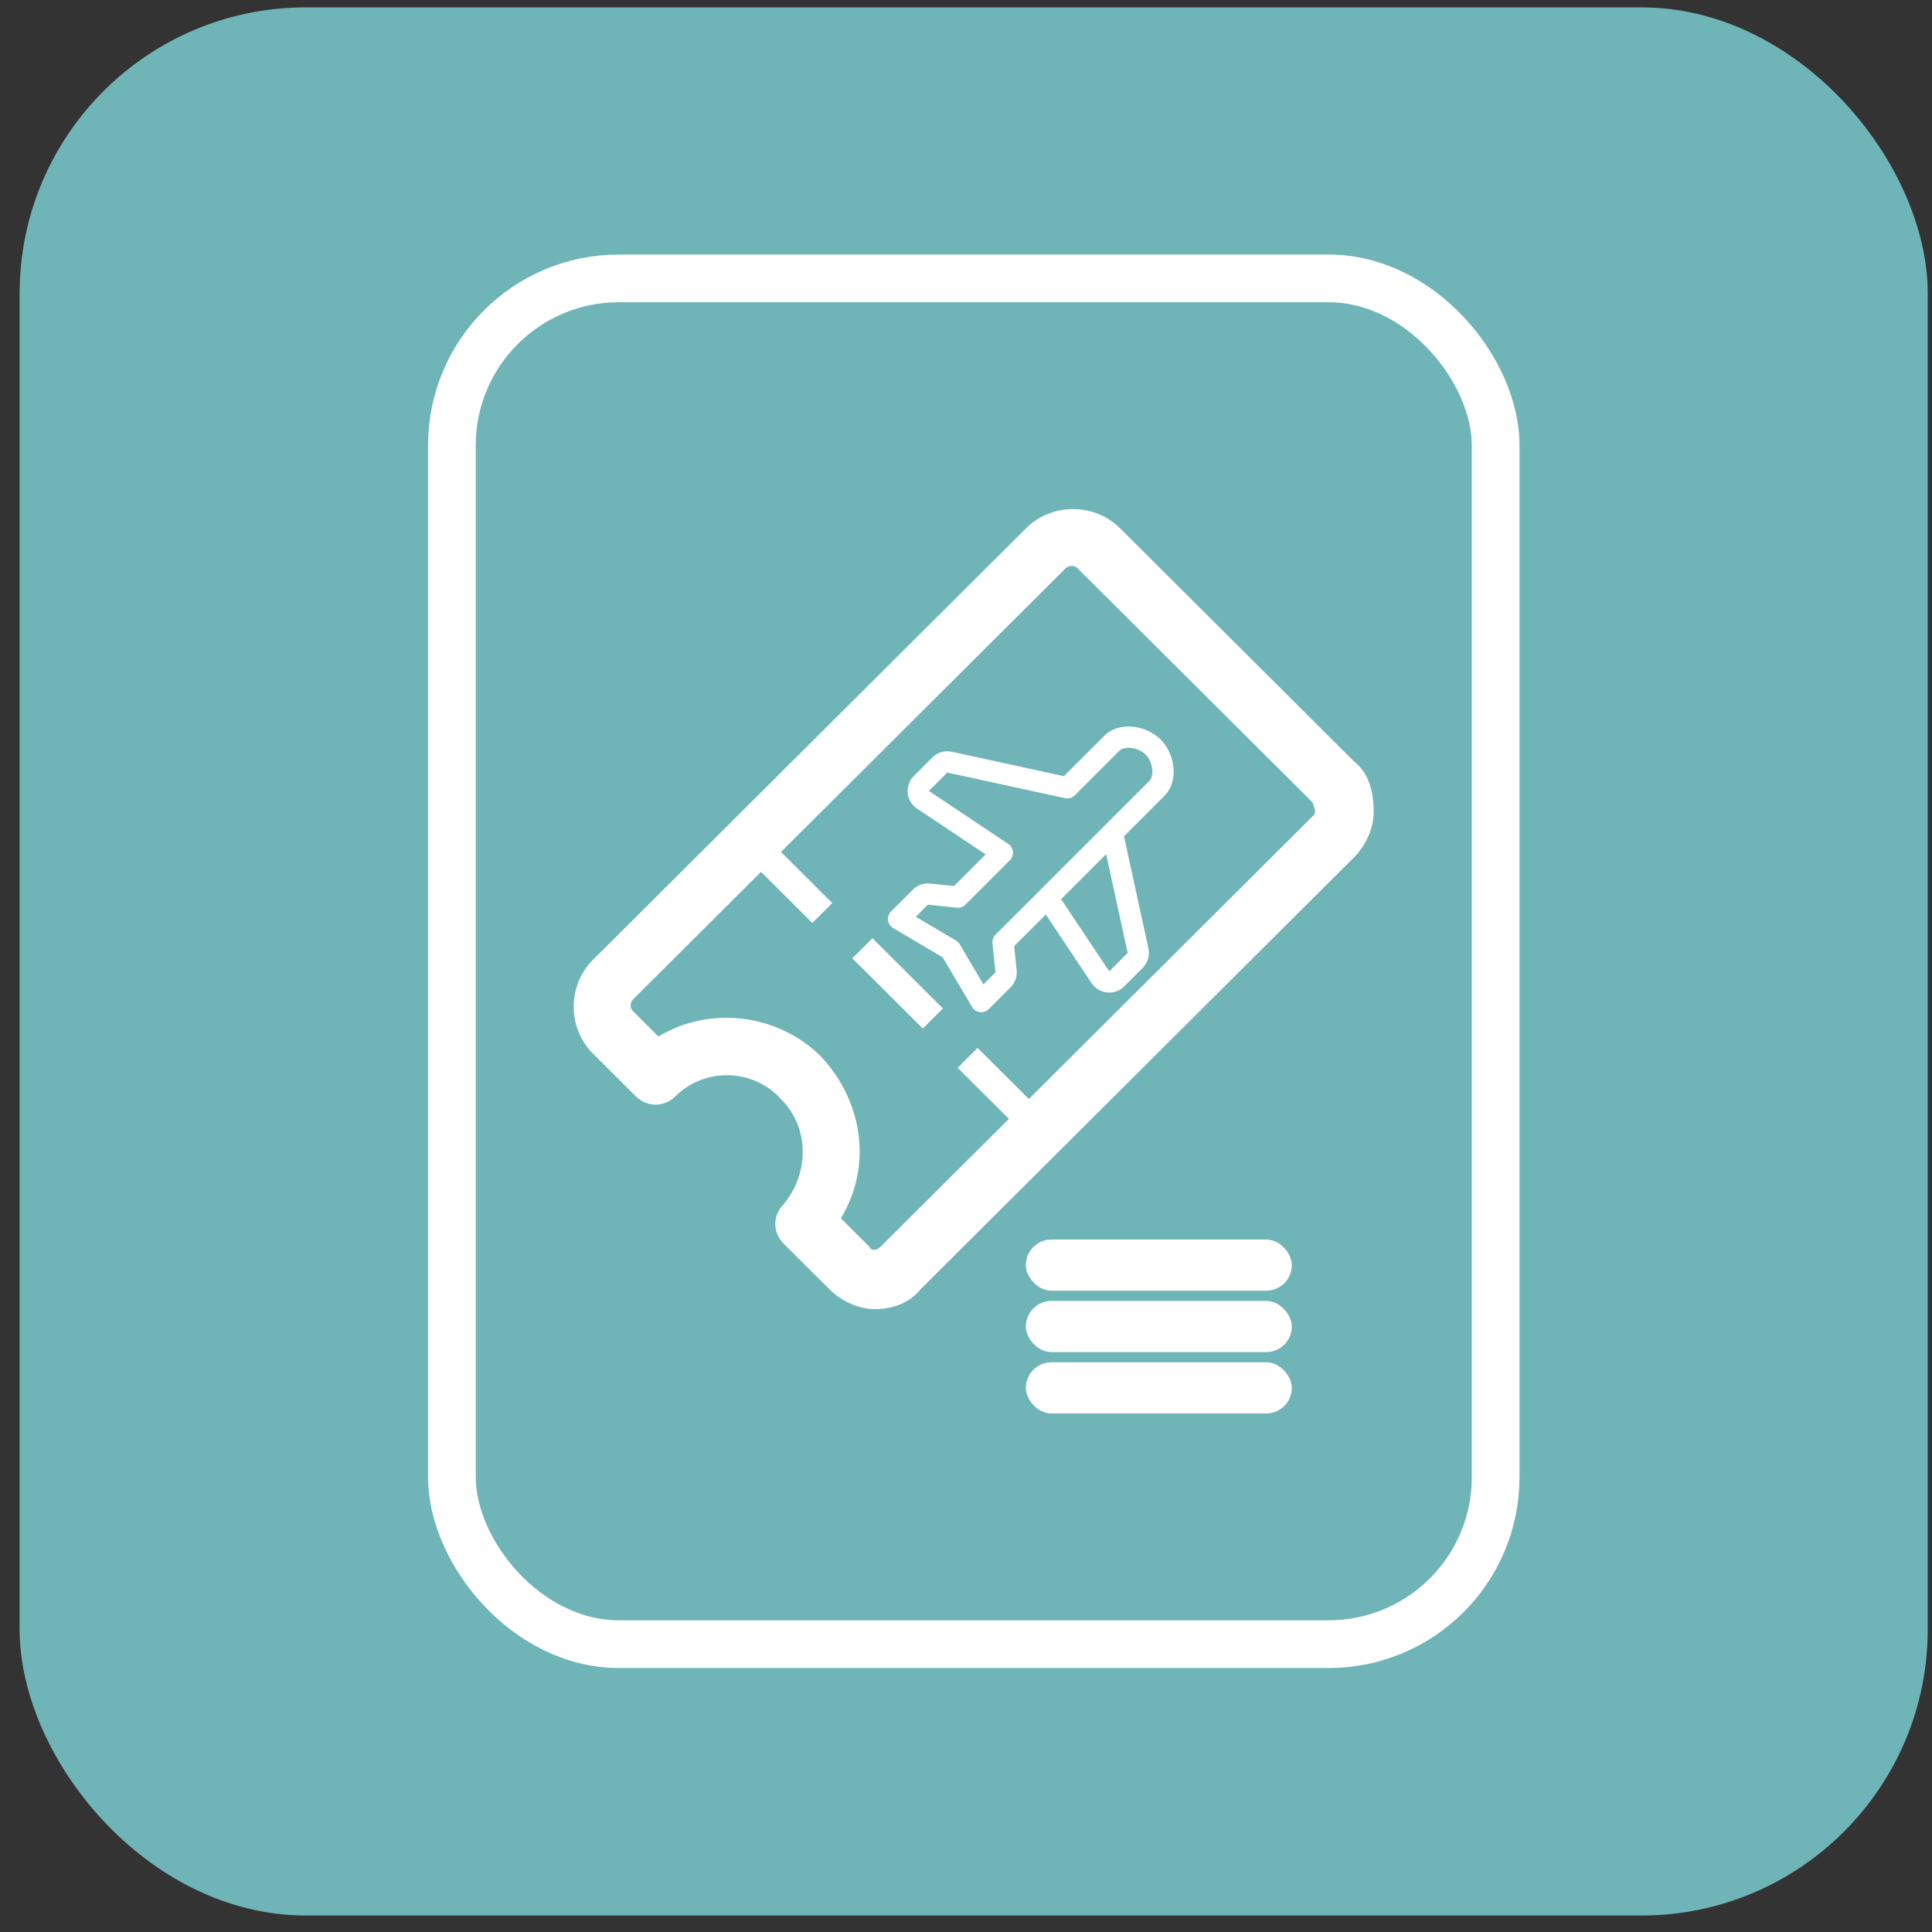<svg width="81" height="81" viewBox="0 0 81 81" fill="none" xmlns="http://www.w3.org/2000/svg">
<rect x="0" y="0" width="81" height="81" fill="#333333" stroke="none"/>
<rect x="1.322" y="0.809" width="79" height="79" rx="11.5" fill="#6FB4B7" stroke="#6FB4B7"/>
<rect x="18.946" y="11.672" width="43.76" height="57.26" rx="7" stroke="white" stroke-width="2"/>
<path d="M36.577 39.335L35.733 40.177L38.689 43.123L39.534 42.281L36.577 39.335Z" fill="white"/>
<path d="M56.756 31.91L46.959 22.148C45.884 21.077 44.092 21.077 43.017 22.148L24.858 40.243C23.783 41.314 23.783 43.1 24.858 44.171L26.65 45.957C27.128 46.433 27.845 46.433 28.323 45.957C29.517 44.767 31.548 44.767 32.743 46.076C33.938 47.266 33.938 49.171 32.862 50.48C32.385 50.957 32.385 51.671 32.862 52.147L34.774 54.052C35.252 54.528 35.968 54.885 36.685 54.885C37.402 54.885 38.119 54.647 38.597 54.052L56.756 35.957C57.233 35.481 57.592 34.767 57.592 34.053C57.592 33.1 57.353 32.386 56.756 31.91ZM55.083 34.172L43.136 46.076L40.986 43.933L40.15 44.767L42.3 46.909L36.924 52.266C36.805 52.385 36.566 52.504 36.446 52.266L35.252 51.076C36.566 48.933 36.207 46.195 34.415 44.29C32.623 42.505 29.756 42.148 27.606 43.457L26.531 42.386C26.411 42.267 26.411 42.029 26.531 41.91L31.907 36.553L34.057 38.695L34.893 37.862L32.743 35.719L44.689 23.815C44.809 23.696 45.048 23.696 45.167 23.815L54.964 33.577C55.083 33.696 55.083 33.815 55.083 33.815C55.083 33.815 55.203 34.053 55.083 34.172Z" fill="white"/>
<path fill-rule="evenodd" clip-rule="evenodd" d="M44.604 32.542L46.298 30.849C46.902 30.243 48.036 30.381 48.66 31.005C49.285 31.63 49.423 32.764 48.818 33.368L47.124 35.062L48.148 39.761C48.213 40.057 48.122 40.366 47.907 40.58L47.135 41.353C46.786 41.701 46.222 41.701 45.874 41.353C45.834 41.313 45.798 41.269 45.763 41.217L43.846 38.341L42.519 39.667L42.623 40.672C42.651 40.94 42.557 41.205 42.367 41.394L41.455 42.307C41.249 42.513 40.904 42.469 40.756 42.219L39.526 40.14L37.447 38.91C37.196 38.762 37.153 38.417 37.359 38.211L38.271 37.3C38.461 37.109 38.726 37.015 38.994 37.043L39.998 37.147L41.325 35.821L38.452 33.905C38.402 33.872 38.355 33.834 38.313 33.791C37.965 33.444 37.965 32.88 38.313 32.532L39.087 31.758C39.301 31.544 39.61 31.454 39.906 31.518L44.604 32.542ZM46.505 40.723L47.278 39.949L46.376 35.811L44.488 37.698L46.505 40.723ZM43.439 37.487L41.738 39.187C41.643 39.282 41.596 39.415 41.61 39.549L41.737 40.764L41.23 41.271L40.235 39.587C40.197 39.523 40.143 39.469 40.078 39.431L38.395 38.435L38.902 37.929L40.117 38.056C40.251 38.069 40.383 38.022 40.478 37.928L42.339 36.066C42.538 35.868 42.505 35.537 42.271 35.381L38.943 33.161L39.716 32.389L44.652 33.464C44.8 33.497 44.954 33.451 45.062 33.344L46.928 31.478C47.146 31.26 47.725 31.33 48.03 31.635C48.336 31.941 48.406 32.52 48.188 32.738L46.322 34.604C46.318 34.608 46.314 34.612 46.31 34.617L43.449 37.477C43.446 37.48 43.442 37.484 43.439 37.487Z" fill="white"/>
<rect x="43.009" y="51.968" width="11.151" height="2.145" rx="1.072" fill="white"/>
<rect x="43.009" y="54.542" width="11.151" height="2.145" rx="1.072" fill="white"/>
<rect x="43.009" y="57.115" width="11.151" height="2.145" rx="1.072" fill="white"/>
</svg>
